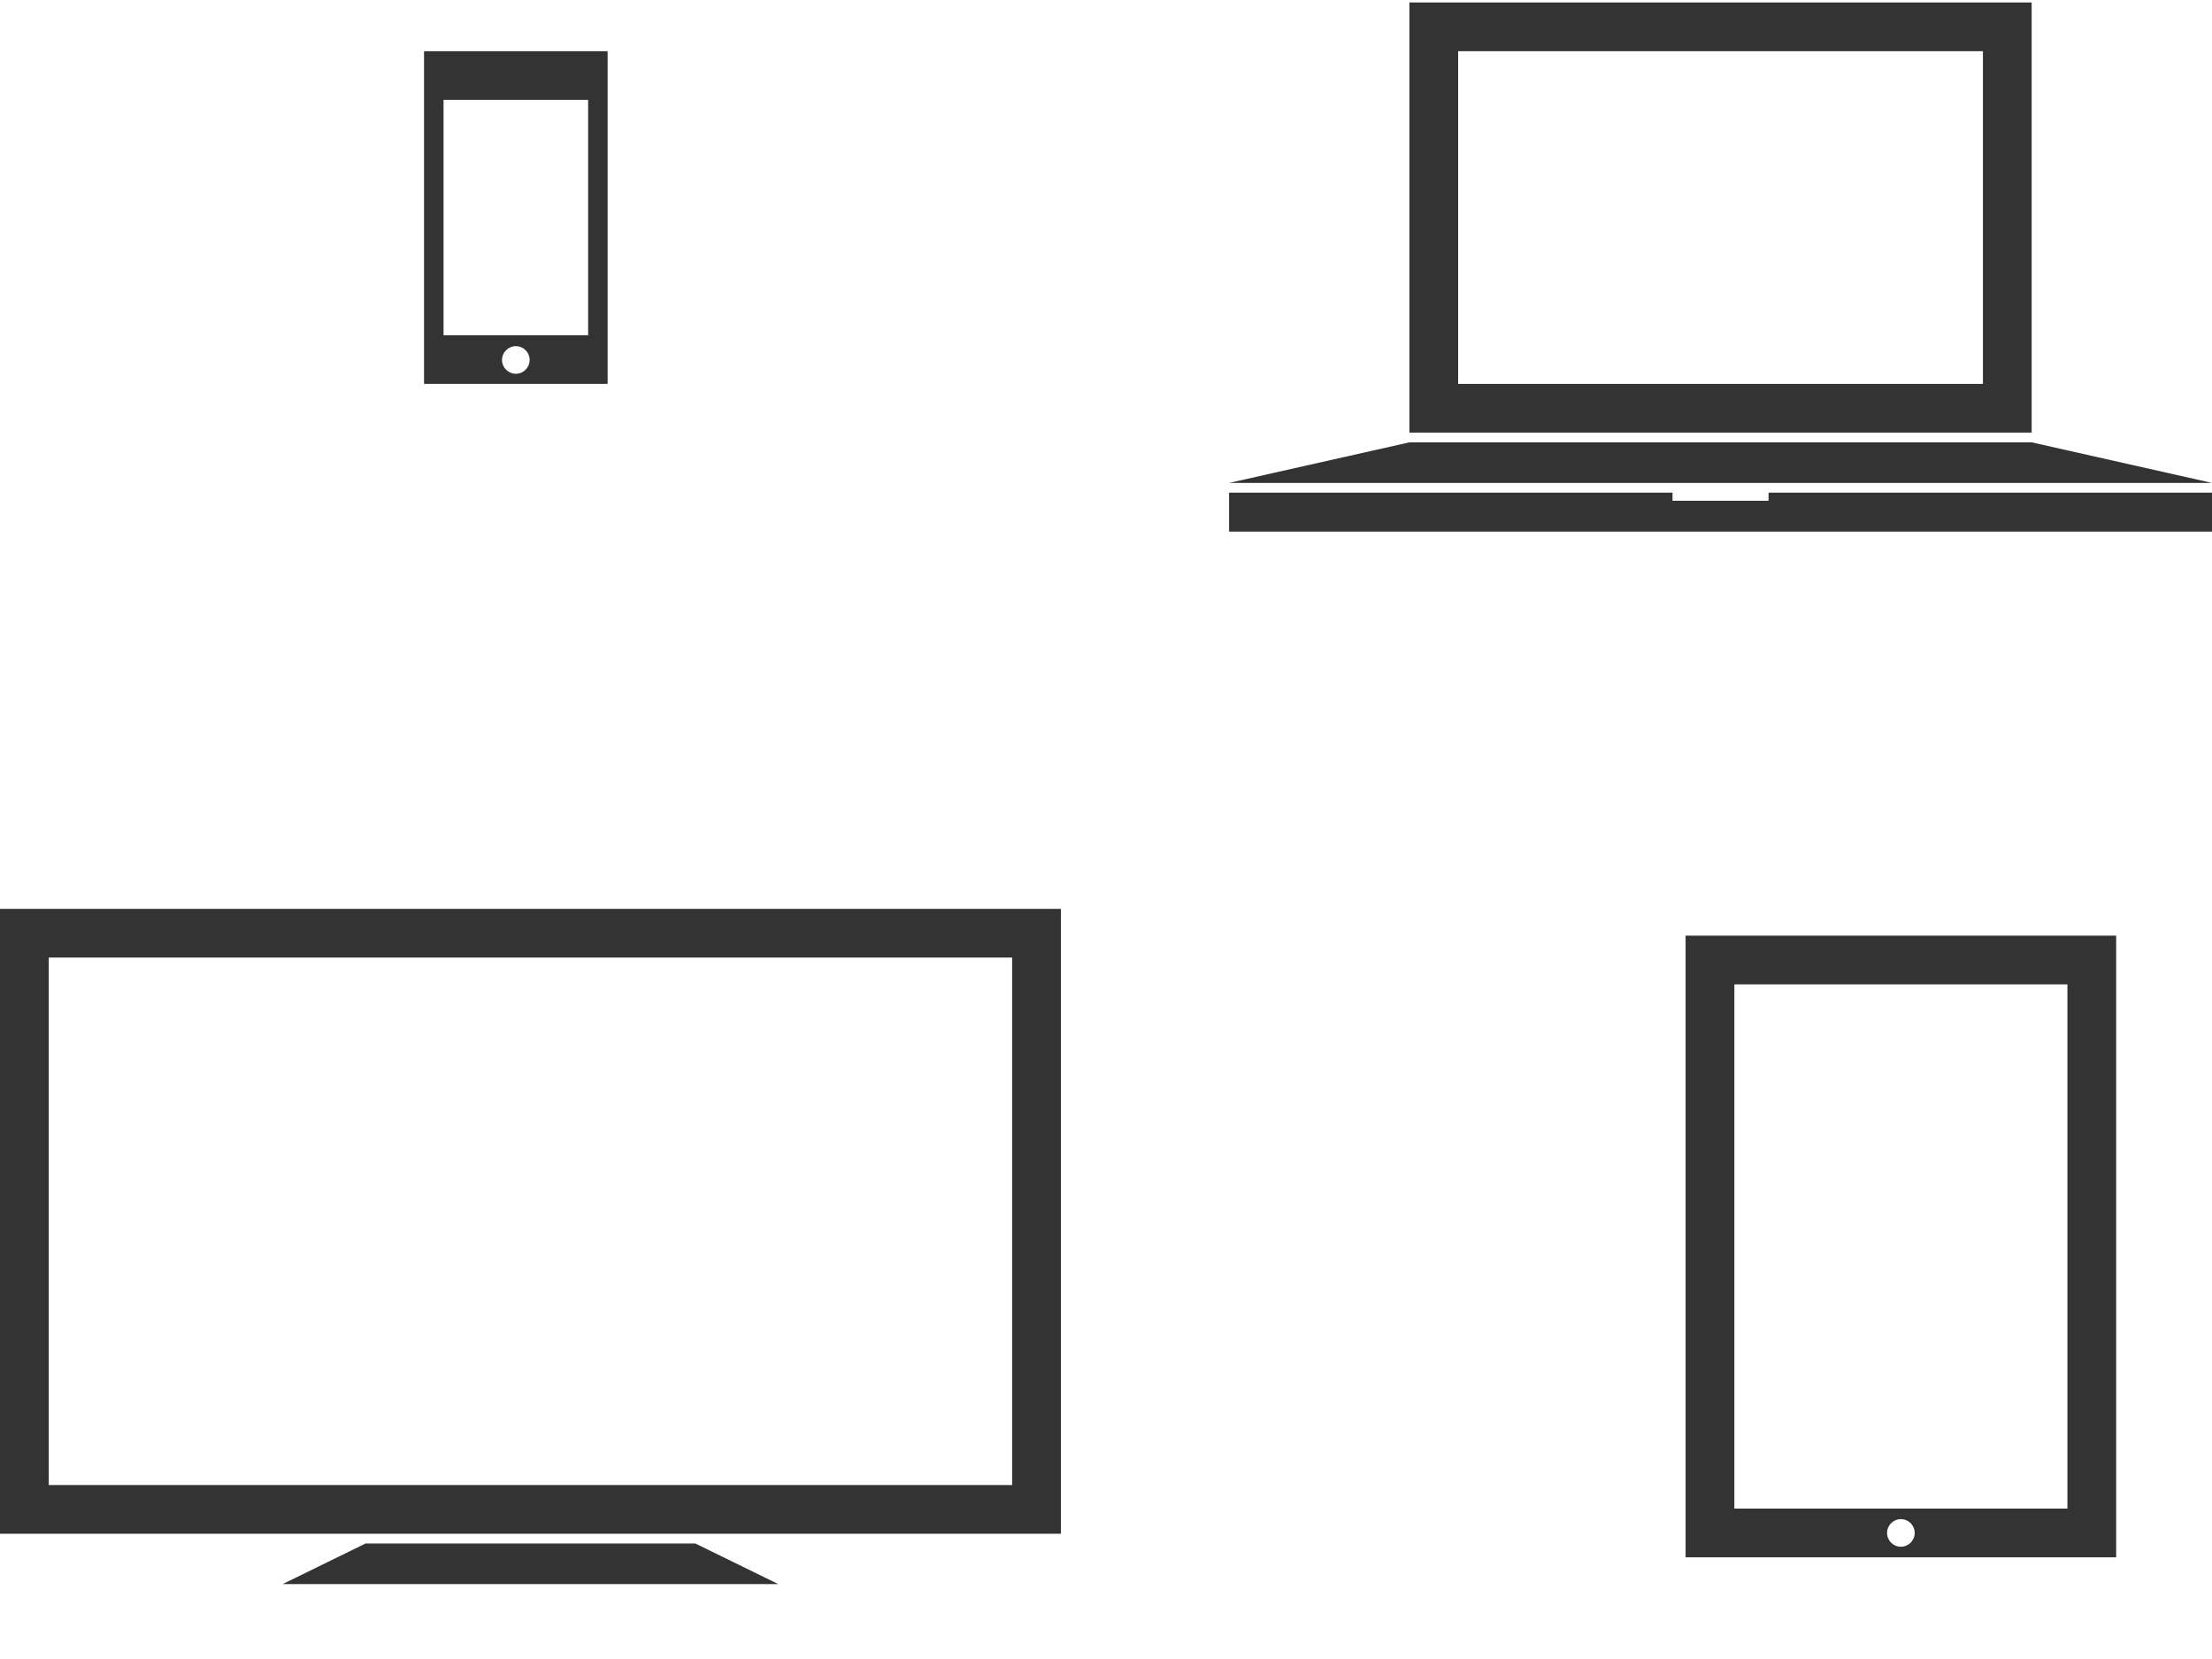 <?xml version="1.0" encoding="UTF-8" standalone="no"?>
<svg width="200px" height="150px" viewBox="0 0 200 150" version="1.1" xmlns="http://www.w3.org/2000/svg" xmlns:xlink="http://www.w3.org/1999/xlink" xmlns:sketch="http://www.bohemiancoding.com/sketch/ns">
    <!-- Generator: Sketch 3.3.1 (12005) - http://www.bohemiancoding.com/sketch -->
    <title>default</title>
    <desc>Created with Sketch.</desc>
    <defs></defs>
    <g id="Page-1" stroke="none" stroke-width="1" fill="none" fill-rule="evenodd" sketch:type="MSPage">
        <g id="default" sketch:type="MSArtboardGroup">
            <g id="Group" sketch:type="MSLayerGroup">
                <rect id="Rectangle-path" sketch:type="MSShapeGroup" x="0" y="0.225" width="200" height="143"></rect>
                <path d="M4.407,86.578 L91.517,86.578 L91.517,134.272 L4.407,134.272 L4.407,86.578 L4.407,86.578 Z M-1.42108547e-14,138.675 L95.924,138.675 L95.924,82.176 L-1.42108547e-14,82.176 L-1.42108547e-14,138.675 L-1.42108547e-14,138.675 Z" id="Shape" fill="#333333" sketch:type="MSShapeGroup"></path>
                <rect id="Rectangle-path" sketch:type="MSShapeGroup" x="0" y="0.225" width="200" height="143"></rect>
                <path d="M33.052,139.556 L25.56,143.225 L70.364,143.225 L62.872,139.556 L33.052,139.556 Z" id="Shape" fill="#333333" sketch:type="MSShapeGroup"></path>
                <rect id="Rectangle-path" sketch:type="MSShapeGroup" x="0" y="0.225" width="200" height="143"></rect>
                <path d="M127.433,39.113 L183.694,39.113 L183.694,0.224 L127.433,0.224 L127.433,39.113 L127.433,39.113 Z M179.288,34.712 L131.84,34.712 L131.84,4.628 L179.288,4.628 L179.288,34.712 L179.288,34.712 Z" id="Shape" fill="#333333" sketch:type="MSShapeGroup"></path>
                <rect id="Rectangle-path" sketch:type="MSShapeGroup" x="0" y="0.225" width="200" height="143"></rect>
                <path d="M183.695,39.994 L127.434,39.994 L111.128,43.664 L200,43.664 L183.695,39.994 Z" id="Shape" fill="#333333" sketch:type="MSShapeGroup"></path>
                <rect id="Rectangle-path" sketch:type="MSShapeGroup" x="0" y="0.225" width="200" height="143"></rect>
                <path d="M159.905,44.544 L159.905,45.277 L151.223,45.277 L151.223,44.544 L111.128,44.544 L111.128,48.065 L200,48.065 L200,44.544 L159.905,44.544 Z" id="Shape" fill="#333333" sketch:type="MSShapeGroup"></path>
                <rect id="Rectangle-path" sketch:type="MSShapeGroup" x="0" y="0.225" width="200" height="143"></rect>
                <rect id="Rectangle-path" sketch:type="MSShapeGroup" x="0" y="0.225" width="200" height="143"></rect>
                <path d="M152.405,140.803 L191.334,140.803 L191.334,84.597 L152.405,84.597 L152.405,140.803 L152.405,140.803 Z M173.118,138.602 C173.118,139.291 172.558,139.85 171.869,139.85 C171.18,139.85 170.621,139.291 170.621,138.602 C170.621,137.914 171.18,137.355 171.869,137.355 C172.558,137.355 173.118,137.912 173.118,138.602 L173.118,138.602 Z M186.927,136.4 L156.813,136.4 L156.813,89 L186.927,89 L186.927,136.4 L186.927,136.4 Z" id="Shape" fill="#333333" sketch:type="MSShapeGroup"></path>
                <rect id="Rectangle-path" sketch:type="MSShapeGroup" x="0" y="0.225" width="200" height="143"></rect>
                <path d="M38.34,34.712 L54.939,34.712 L54.939,4.628 L38.34,4.628 L38.34,34.712 L38.34,34.712 Z M46.64,33.795 C45.952,33.795 45.391,33.235 45.391,32.547 C45.391,31.858 45.951,31.299 46.64,31.299 C47.33,31.299 47.889,31.858 47.889,32.547 C47.889,33.235 47.33,33.795 46.64,33.795 L46.64,33.795 Z M53.177,30.309 L40.103,30.309 L40.103,9.03 L53.177,9.03 L53.177,30.309 L53.177,30.309 Z" id="Shape" fill="#333333" sketch:type="MSShapeGroup"></path>
                <rect id="Rectangle-path" sketch:type="MSShapeGroup" x="0" y="0.225" width="200" height="143"></rect>
                <rect id="Rectangle-path" sketch:type="MSShapeGroup" x="0" y="0.225" width="200" height="143"></rect>
                <rect id="Rectangle-path" sketch:type="MSShapeGroup" x="0" y="0.225" width="200" height="143"></rect>
                <rect id="Rectangle-path" sketch:type="MSShapeGroup" x="0" y="0.225" width="200" height="143"></rect>
                <rect id="Rectangle-path" sketch:type="MSShapeGroup" x="0" y="0.225" width="200" height="143"></rect>
                <rect id="Rectangle-path" sketch:type="MSShapeGroup" x="0" y="0.225" width="200" height="143"></rect>
                <rect id="Rectangle-path" sketch:type="MSShapeGroup" x="0" y="0.225" width="200" height="143"></rect>
                <rect id="Rectangle-path" sketch:type="MSShapeGroup" x="0" y="0.225" width="200" height="143"></rect>
                <rect id="Rectangle-path" sketch:type="MSShapeGroup" x="0" y="0.225" width="200" height="143"></rect>
                <rect id="Rectangle-path" sketch:type="MSShapeGroup" x="0" y="0.225" width="200" height="143"></rect>
            </g>
        </g>
    </g>
</svg>